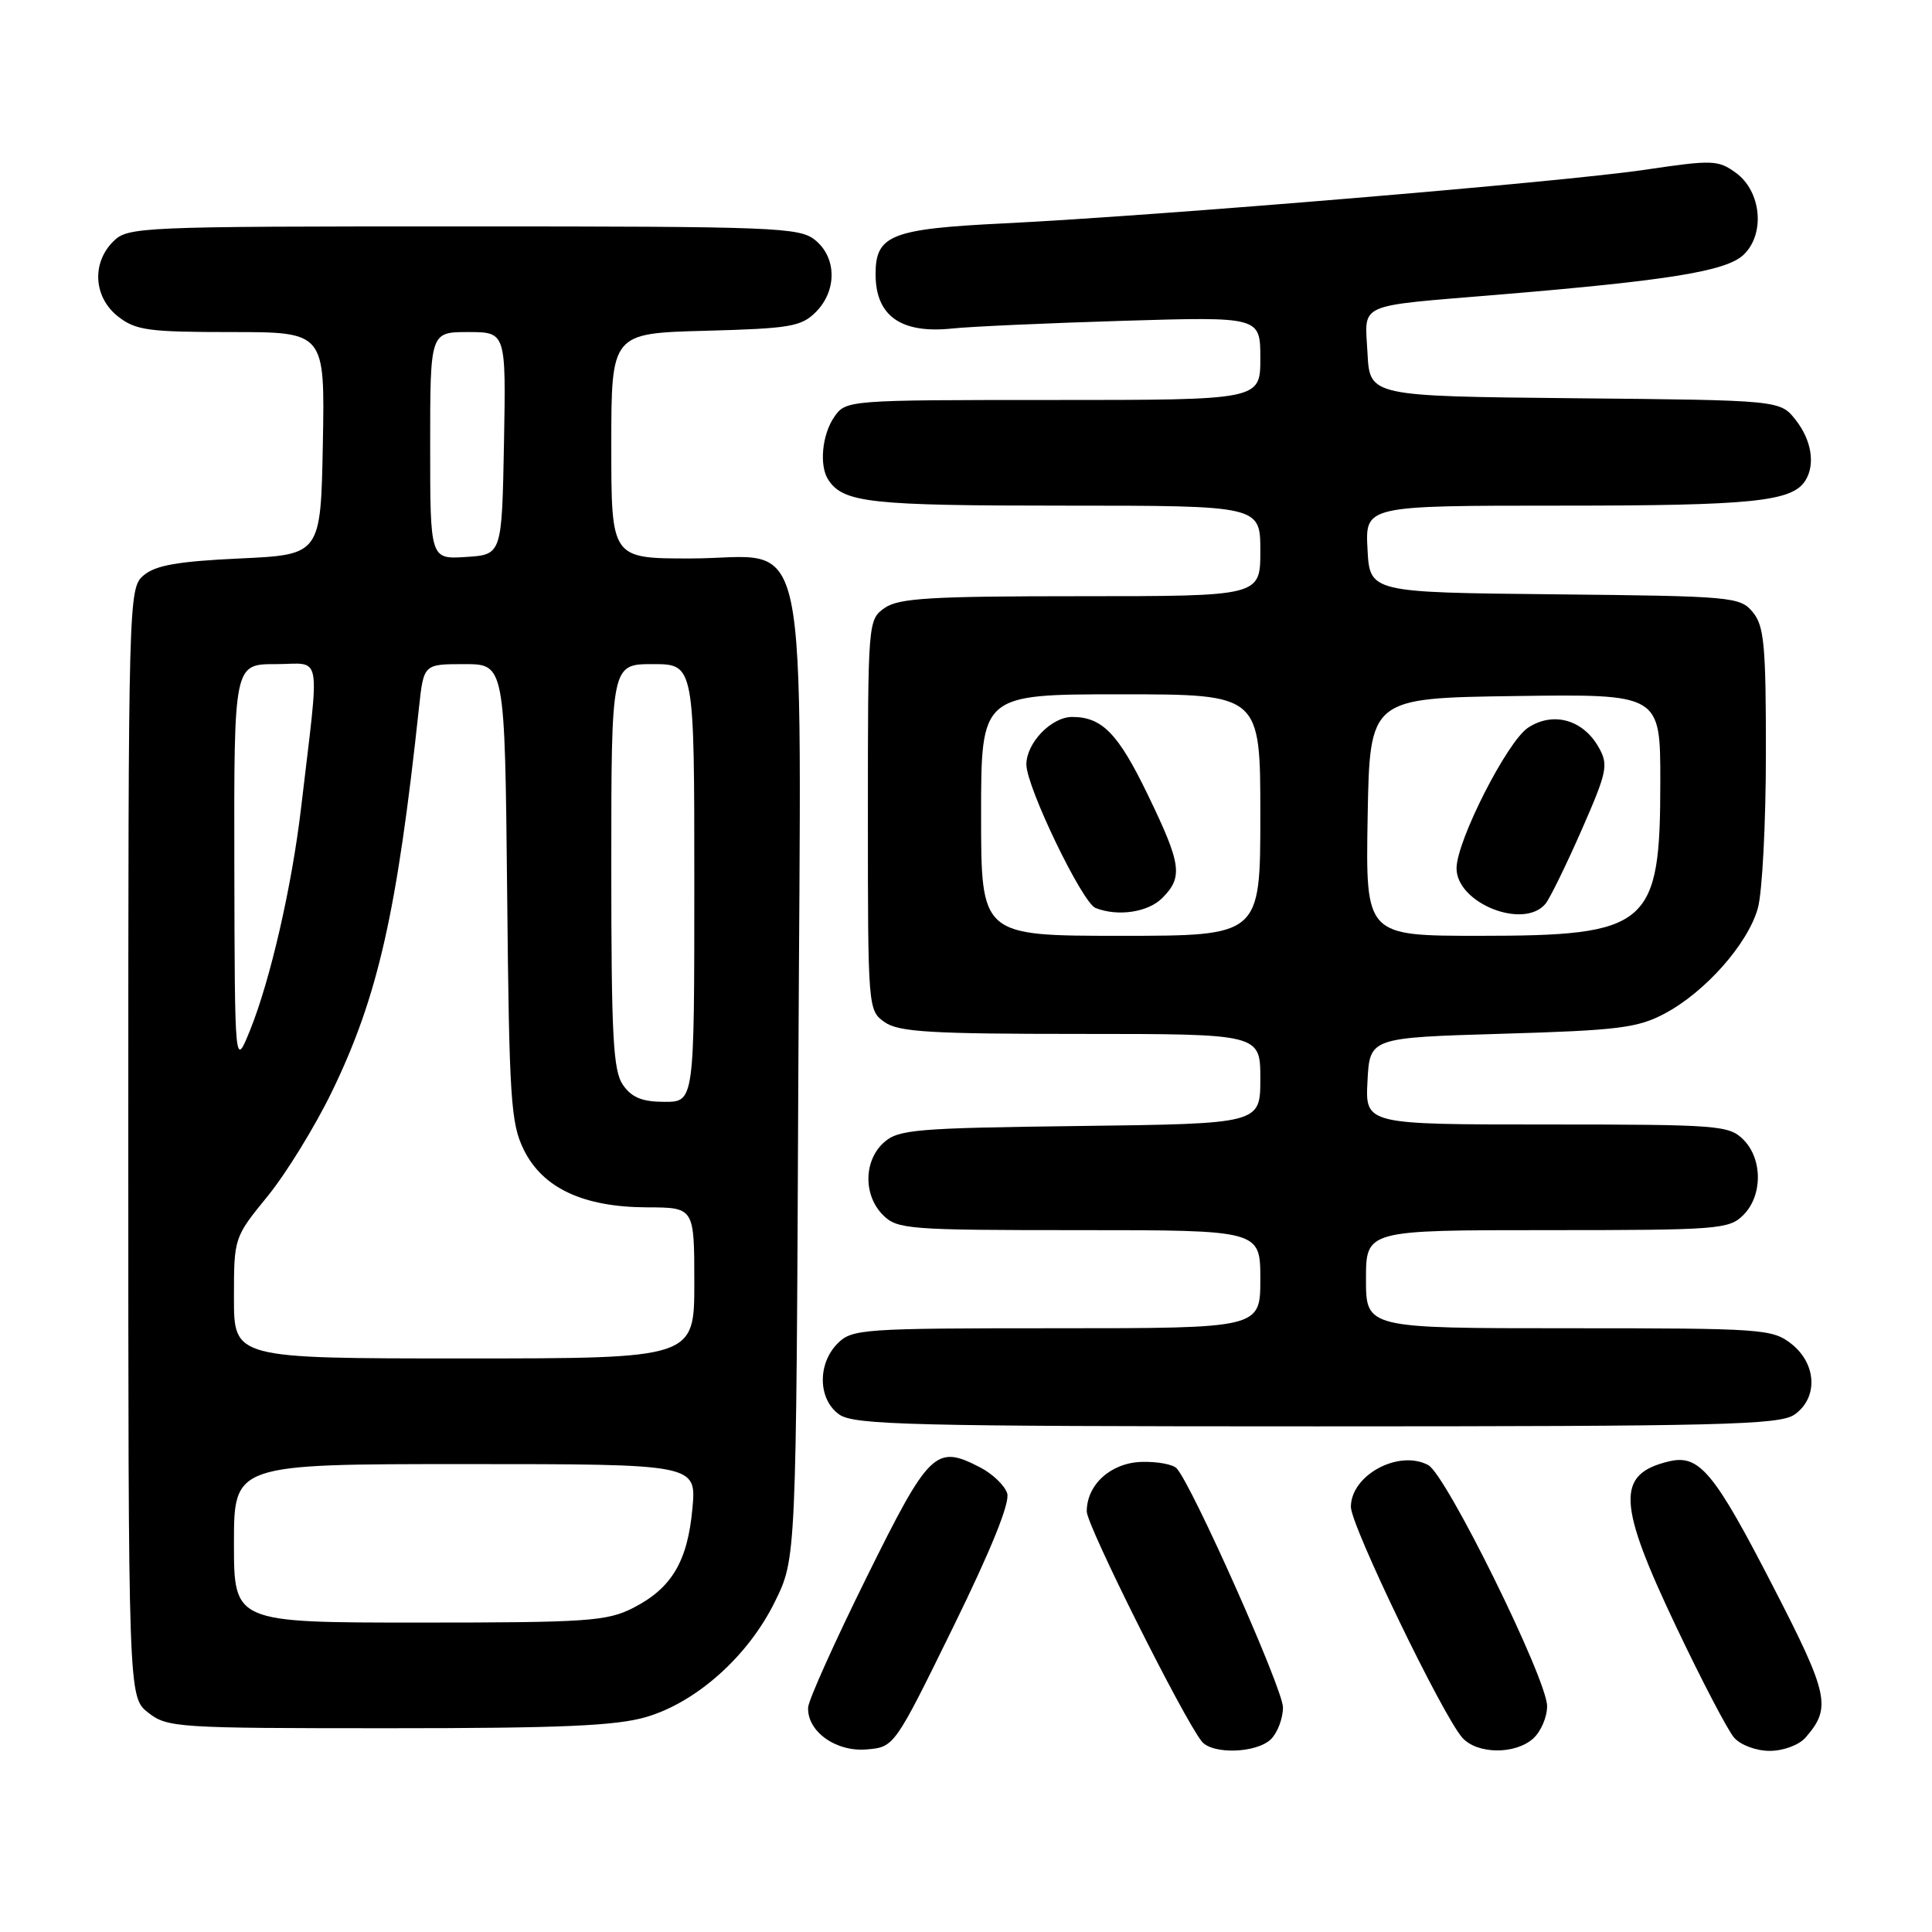 <?xml version="1.0" encoding="UTF-8" standalone="no"?>
<!DOCTYPE svg PUBLIC "-//W3C//DTD SVG 1.1//EN" "http://www.w3.org/Graphics/SVG/1.1/DTD/svg11.dtd" >
<svg xmlns="http://www.w3.org/2000/svg" xmlns:xlink="http://www.w3.org/1999/xlink" version="1.1" viewBox="0 0 256 256">
 <g >
 <path fill="currentColor"
d=" M 126.28 215.64 C 131.34 205.33 133.85 199.11 133.46 197.88 C 133.13 196.83 131.51 195.28 129.86 194.43 C 123.98 191.39 123.14 192.20 114.83 209.00 C 110.61 217.53 107.12 225.29 107.08 226.25 C 106.94 229.41 110.74 232.15 114.81 231.81 C 118.50 231.50 118.50 231.50 126.28 215.64 Z  M 168.43 230.43 C 169.29 229.56 170.00 227.68 170.00 226.23 C 170.00 223.82 157.94 196.72 155.90 194.55 C 155.40 194.03 153.33 193.65 151.29 193.71 C 147.20 193.82 144.00 196.71 144.00 200.28 C 144.00 202.12 156.79 227.69 159.24 230.75 C 160.66 232.51 166.55 232.31 168.43 230.43 Z  M 203.17 230.35 C 204.18 229.43 205.00 227.52 205.00 226.08 C 205.00 222.51 191.64 195.41 189.25 194.13 C 185.33 192.04 179.00 195.46 179.00 199.67 C 179.00 202.16 191.12 227.26 193.76 230.25 C 195.72 232.46 200.78 232.51 203.17 230.35 Z  M 239.23 230.25 C 242.70 226.29 242.34 224.58 234.99 210.31 C 227.13 195.04 225.18 192.68 221.15 193.64 C 214.12 195.32 214.29 199.12 222.13 215.61 C 225.50 222.70 228.94 229.29 229.78 230.25 C 230.64 231.23 232.71 232.00 234.50 232.00 C 236.29 232.00 238.37 231.23 239.23 230.25 Z  M 85.67 227.50 C 92.35 225.52 99.17 219.40 102.69 212.21 C 105.50 206.50 105.50 206.50 105.78 142.93 C 106.13 66.64 107.66 74.00 91.43 74.00 C 81.00 74.00 81.00 74.00 81.00 59.08 C 81.00 44.16 81.00 44.16 93.48 43.83 C 104.67 43.53 106.17 43.28 108.10 41.35 C 110.92 38.52 110.88 34.13 108.01 31.81 C 105.93 30.12 102.74 30.00 61.39 30.00 C 18.33 30.00 16.94 30.06 15.00 32.00 C 12.12 34.88 12.41 39.39 15.63 41.93 C 17.98 43.77 19.64 44.00 30.66 44.00 C 43.05 44.00 43.05 44.00 42.78 58.75 C 42.50 73.50 42.50 73.50 31.78 74.00 C 23.55 74.38 20.58 74.91 19.03 76.24 C 17.03 77.96 17.00 78.91 17.00 151.42 C 17.00 224.85 17.00 224.85 19.63 226.93 C 22.16 228.92 23.44 229.00 51.45 229.00 C 74.44 229.00 81.71 228.68 85.67 227.50 Z  M 237.78 187.44 C 240.93 185.24 240.73 180.72 237.37 178.07 C 234.85 176.09 233.53 176.00 207.87 176.00 C 181.00 176.00 181.00 176.00 181.00 169.50 C 181.00 163.00 181.00 163.00 205.00 163.00 C 227.67 163.00 229.11 162.89 231.00 161.00 C 233.57 158.43 233.57 153.57 231.00 151.00 C 229.11 149.11 227.67 149.00 204.95 149.00 C 180.90 149.00 180.90 149.00 181.20 143.25 C 181.50 137.50 181.50 137.50 199.00 136.98 C 214.41 136.53 216.98 136.21 220.57 134.31 C 225.97 131.44 231.62 125.05 232.93 120.32 C 233.51 118.22 233.99 109.01 233.99 99.86 C 234.00 85.48 233.76 82.93 232.25 81.11 C 230.57 79.08 229.56 78.99 206.00 78.75 C 181.50 78.50 181.50 78.50 181.20 72.75 C 180.90 67.00 180.90 67.00 206.88 67.00 C 232.22 67.00 237.45 66.46 239.21 63.69 C 240.56 61.57 240.05 58.33 237.94 55.65 C 235.88 53.03 235.88 53.03 208.69 52.77 C 181.50 52.50 181.50 52.50 181.20 46.78 C 180.85 40.02 179.47 40.64 198.50 39.05 C 221.12 37.17 228.68 35.94 231.00 33.79 C 233.93 31.05 233.41 25.36 230.00 22.89 C 227.66 21.19 226.88 21.17 218.00 22.49 C 207.23 24.10 153.38 28.60 133.00 29.60 C 118.02 30.33 115.99 31.15 116.02 36.40 C 116.04 41.88 119.41 44.24 126.17 43.53 C 128.55 43.27 138.71 42.82 148.75 42.51 C 167.00 41.96 167.00 41.96 167.00 47.48 C 167.00 53.00 167.00 53.00 139.56 53.00 C 112.33 53.00 112.10 53.02 110.56 55.22 C 108.92 57.56 108.52 61.74 109.77 63.60 C 111.78 66.62 115.31 67.00 140.93 67.00 C 167.00 67.00 167.00 67.00 167.00 73.00 C 167.00 79.00 167.00 79.00 143.22 79.00 C 123.32 79.00 119.08 79.25 117.22 80.56 C 115.02 82.10 115.00 82.38 115.00 108.00 C 115.00 133.62 115.02 133.90 117.22 135.44 C 119.08 136.75 123.32 137.00 143.22 137.00 C 167.00 137.00 167.00 137.00 167.00 142.95 C 167.00 148.90 167.00 148.90 143.10 149.20 C 121.25 149.47 119.03 149.66 117.10 151.40 C 114.43 153.82 114.39 158.39 117.00 161.00 C 118.89 162.89 120.33 163.00 143.00 163.00 C 167.00 163.00 167.00 163.00 167.00 169.50 C 167.00 176.00 167.00 176.00 140.00 176.00 C 114.33 176.00 112.90 176.10 111.00 178.00 C 108.28 180.72 108.39 185.46 111.22 187.44 C 113.18 188.81 120.86 189.00 174.50 189.00 C 228.14 189.00 235.82 188.81 237.78 187.44 Z  M 31.00 204.50 C 31.00 194.00 31.00 194.00 61.64 194.00 C 92.28 194.00 92.28 194.00 91.75 199.87 C 91.11 206.91 89.00 210.45 83.89 213.06 C 80.42 214.82 77.86 215.00 55.54 215.00 C 31.00 215.00 31.00 215.00 31.00 204.50 Z  M 31.00 171.99 C 31.00 163.98 31.00 163.97 35.48 158.48 C 37.94 155.45 41.77 149.22 44.00 144.61 C 50.08 132.06 52.60 120.95 55.52 93.75 C 56.14 88.00 56.14 88.00 61.52 88.00 C 66.89 88.00 66.89 88.00 67.20 118.25 C 67.47 145.73 67.68 148.86 69.42 152.38 C 71.94 157.45 77.31 159.95 85.75 159.98 C 92.00 160.00 92.00 160.00 92.00 170.00 C 92.00 180.00 92.00 180.00 61.50 180.00 C 31.00 180.00 31.00 180.00 31.00 171.99 Z  M 82.56 143.78 C 81.24 141.90 81.00 137.39 81.00 114.78 C 81.00 88.00 81.00 88.00 86.50 88.00 C 92.00 88.00 92.00 88.00 92.00 117.00 C 92.00 146.00 92.00 146.00 88.06 146.00 C 85.12 146.00 83.72 145.44 82.56 143.78 Z  M 31.05 114.75 C 31.00 88.00 31.00 88.00 36.53 88.00 C 42.78 88.00 42.39 85.79 39.90 107.00 C 38.68 117.42 35.82 129.87 33.13 136.52 C 31.11 141.50 31.11 141.50 31.05 114.75 Z  M 57.00 59.05 C 57.00 44.00 57.00 44.00 62.03 44.00 C 67.05 44.00 67.05 44.00 66.78 58.75 C 66.50 73.50 66.50 73.50 61.75 73.80 C 57.00 74.11 57.00 74.11 57.00 59.05 Z  M 130.00 108.00 C 130.00 92.00 130.00 92.00 148.50 92.00 C 167.00 92.00 167.00 92.00 167.00 108.00 C 167.00 124.00 167.00 124.00 148.50 124.00 C 130.00 124.00 130.00 124.00 130.00 108.00 Z  M 154.00 119.00 C 156.79 116.21 156.55 114.53 152.07 105.27 C 148.17 97.20 146.03 95.00 142.07 95.00 C 139.31 95.00 136.00 98.44 136.00 101.30 C 136.00 104.26 143.39 119.60 145.16 120.31 C 148.11 121.48 152.11 120.89 154.00 119.00 Z  M 181.22 108.25 C 181.50 92.50 181.50 92.50 200.75 92.23 C 220.00 91.96 220.00 91.96 220.00 103.53 C 220.00 122.75 218.53 124.00 196.02 124.00 C 180.95 124.00 180.95 124.00 181.22 108.25 Z  M 204.79 119.75 C 205.36 119.06 207.50 114.69 209.55 110.03 C 212.96 102.26 213.15 101.36 211.85 99.05 C 209.78 95.35 205.81 94.24 202.48 96.42 C 199.72 98.23 193.00 111.43 193.00 115.06 C 193.00 119.68 201.91 123.23 204.79 119.75 Z "/>
</g>
</svg>